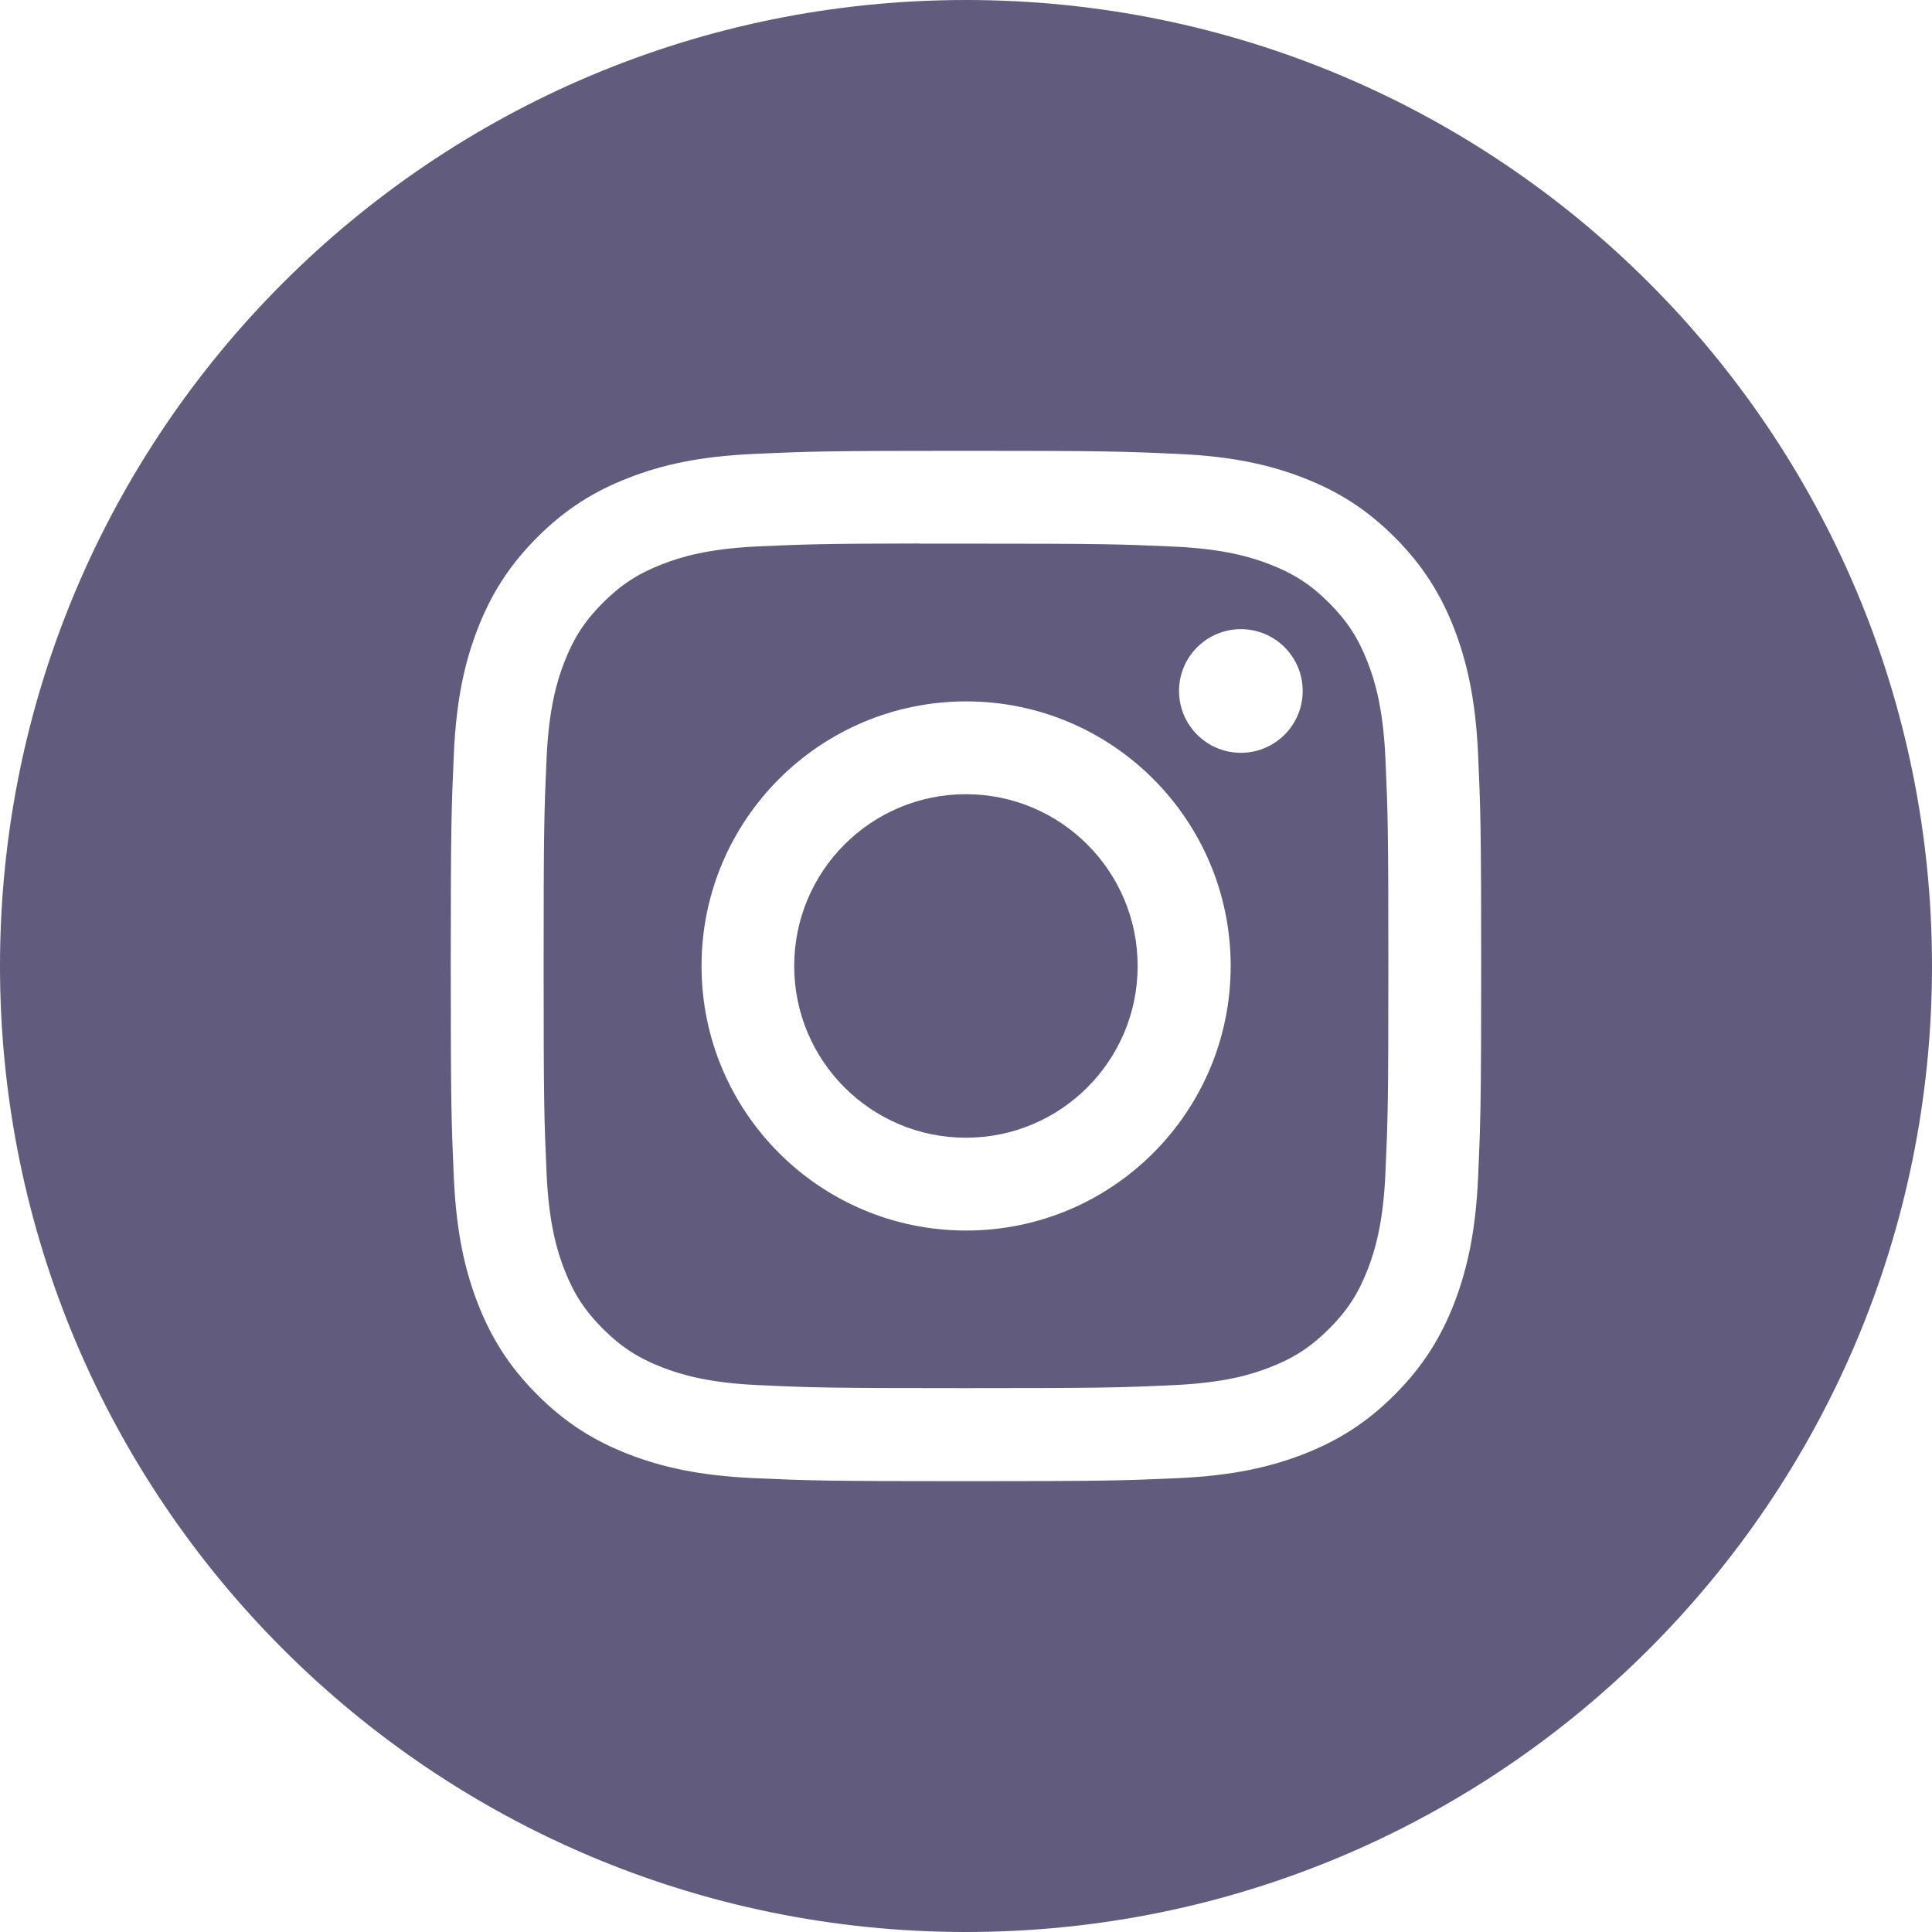 <svg width="26" height="26" viewBox="0 0 26 26" fill="none" xmlns="http://www.w3.org/2000/svg">
<path fill-rule="evenodd" clip-rule="evenodd" d="M13 0C5.82 0 0 5.82 0 13C0 20.18 5.82 26 13 26C20.18 26 26 20.18 26 13C26 5.82 20.18 0 13 0ZM10.142 6.109C10.881 6.075 11.117 6.067 13 6.067H12.998C14.882 6.067 15.117 6.075 15.857 6.109C16.595 6.142 17.099 6.259 17.541 6.431C17.997 6.608 18.383 6.844 18.769 7.23C19.154 7.616 19.391 8.002 19.569 8.458C19.739 8.899 19.857 9.403 19.891 10.141C19.924 10.881 19.933 11.117 19.933 13C19.933 14.883 19.924 15.119 19.891 15.858C19.857 16.596 19.739 17.1 19.569 17.541C19.391 17.997 19.154 18.384 18.769 18.769C18.384 19.155 17.997 19.392 17.541 19.57C17.1 19.741 16.596 19.858 15.858 19.892C15.118 19.925 14.883 19.933 12.999 19.933C11.117 19.933 10.88 19.925 10.141 19.892C9.403 19.858 8.899 19.741 8.458 19.57C8.002 19.392 7.615 19.155 7.23 18.769C6.845 18.384 6.608 17.997 6.43 17.541C6.259 17.1 6.142 16.596 6.108 15.858C6.075 15.119 6.066 14.883 6.066 13C6.066 11.117 6.075 10.881 6.108 10.141C6.141 9.403 6.258 8.899 6.43 8.458C6.608 8.002 6.845 7.616 7.231 7.23C7.616 6.845 8.003 6.608 8.459 6.431C8.9 6.259 9.403 6.142 10.142 6.109Z" fill="#615C7E"/>
<path fill-rule="evenodd" clip-rule="evenodd" d="M12.378 7.316C12.499 7.316 12.629 7.316 12.769 7.316L13 7.316C14.852 7.316 15.071 7.323 15.802 7.356C16.478 7.387 16.845 7.5 17.089 7.595C17.413 7.72 17.644 7.871 17.886 8.113C18.129 8.356 18.279 8.587 18.405 8.911C18.5 9.155 18.613 9.522 18.644 10.198C18.677 10.929 18.684 11.148 18.684 12.998C18.684 14.849 18.677 15.069 18.644 15.799C18.613 16.475 18.5 16.842 18.405 17.086C18.279 17.41 18.129 17.64 17.886 17.883C17.643 18.125 17.413 18.276 17.089 18.401C16.845 18.497 16.478 18.609 15.802 18.64C15.071 18.674 14.852 18.681 13 18.681C11.149 18.681 10.93 18.674 10.199 18.64C9.523 18.609 9.156 18.496 8.911 18.401C8.588 18.276 8.357 18.125 8.114 17.883C7.871 17.64 7.721 17.41 7.595 17.086C7.5 16.842 7.387 16.475 7.356 15.799C7.323 15.068 7.316 14.848 7.316 12.997C7.316 11.145 7.323 10.927 7.356 10.196C7.387 9.52 7.5 9.153 7.595 8.909C7.721 8.585 7.871 8.354 8.114 8.111C8.357 7.869 8.588 7.718 8.911 7.593C9.156 7.497 9.523 7.385 10.199 7.353C10.838 7.325 11.086 7.316 12.378 7.314V7.316ZM16.699 8.467C16.24 8.467 15.867 8.839 15.867 9.299C15.867 9.758 16.24 10.131 16.699 10.131C17.159 10.131 17.531 9.758 17.531 9.299C17.531 8.839 17.159 8.467 16.699 8.467V8.467ZM9.441 13C9.441 11.034 11.036 9.44 13.002 9.439C14.968 9.439 16.562 11.034 16.562 13C16.562 14.966 14.968 16.56 13.002 16.56C11.036 16.56 9.441 14.966 9.441 13Z" fill="#615C7E"/>
<path d="M12.999 10.688C14.275 10.688 15.31 11.723 15.31 13C15.31 14.276 14.275 15.311 12.999 15.311C11.722 15.311 10.688 14.276 10.688 13C10.688 11.723 11.722 10.688 12.999 10.688Z" fill="#615C7E"/>
</svg>

